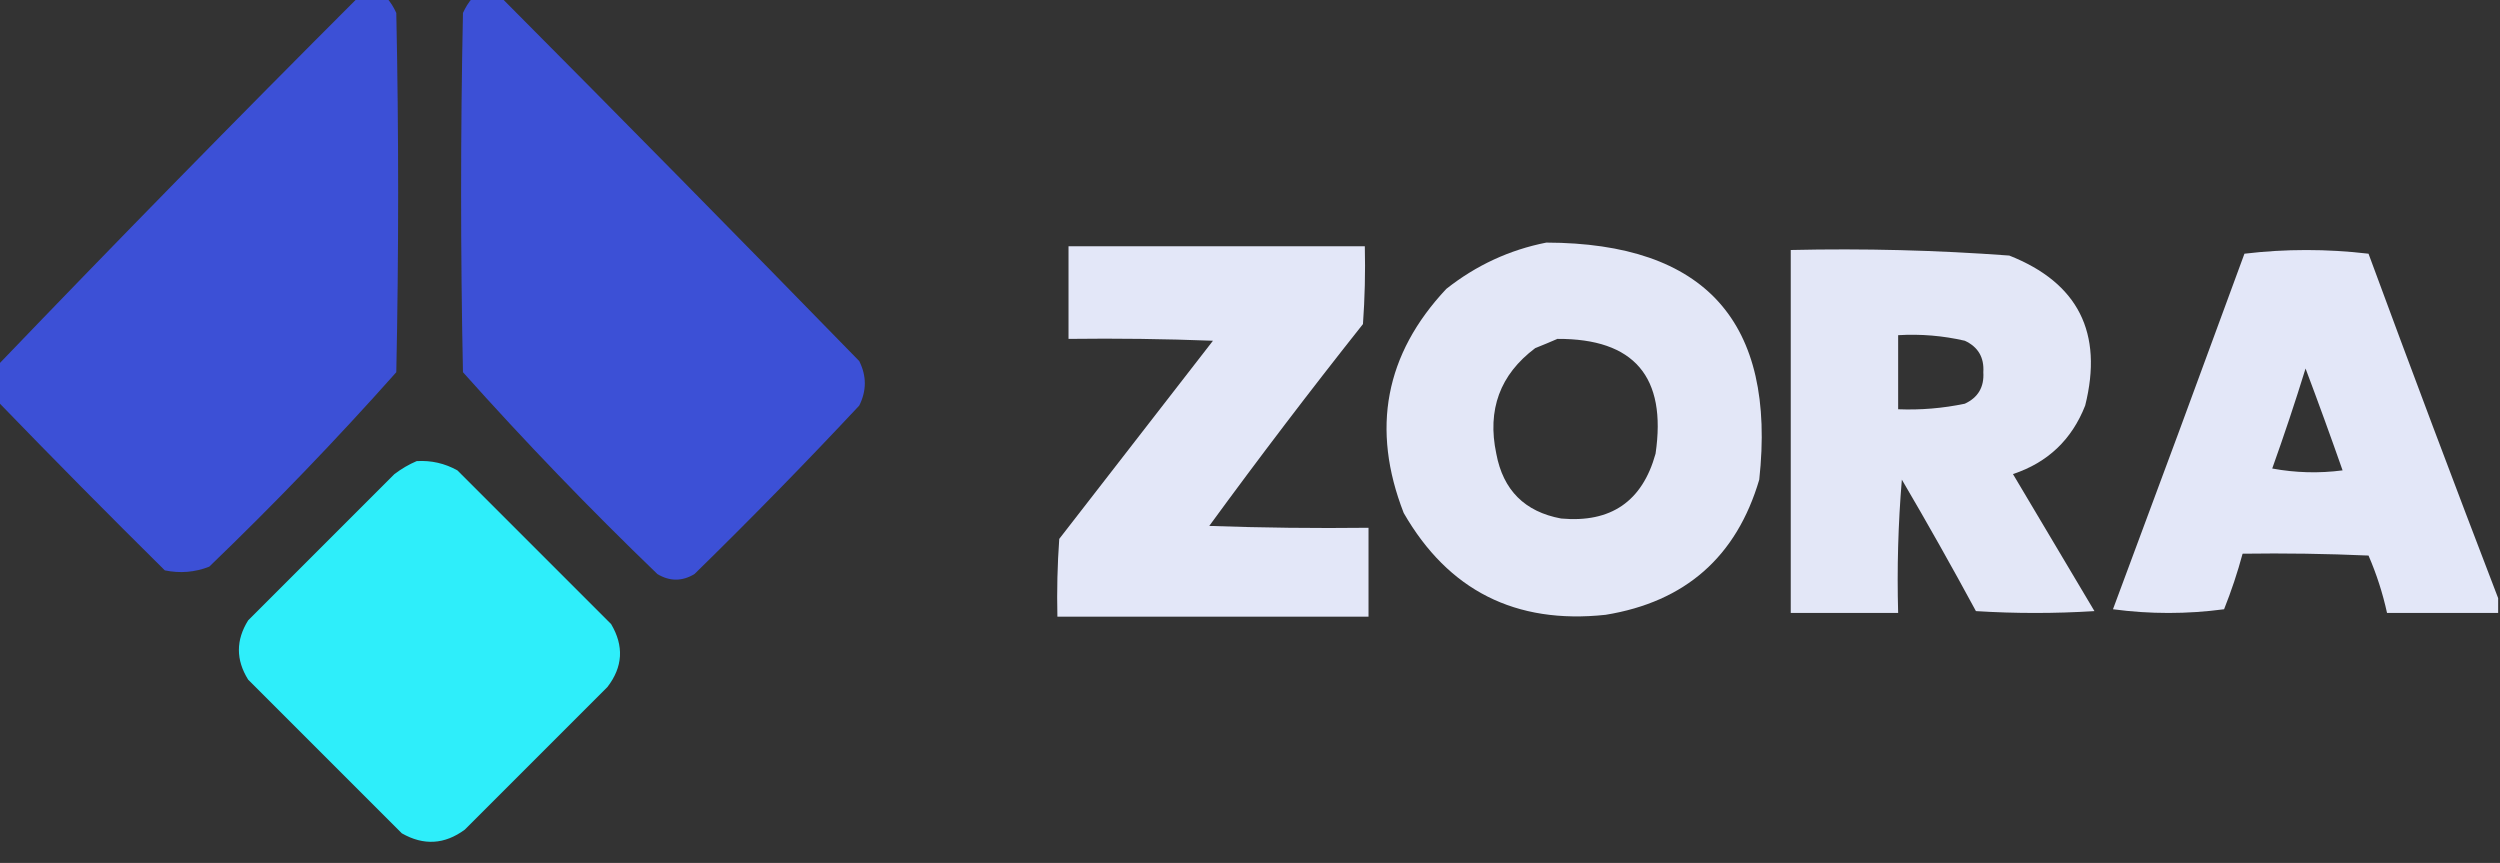 <?xml version="1.0" encoding="UTF-8"?>
<!DOCTYPE svg PUBLIC "-//W3C//DTD SVG 1.1//EN" "http://www.w3.org/Graphics/SVG/1.1/DTD/svg11.dtd">
<svg xmlns="http://www.w3.org/2000/svg" version="1.1" width="675px" height="233px" style="shape-rendering:geometricPrecision; text-rendering:geometricPrecision; image-rendering:optimizeQuality; fill-rule:evenodd; clip-rule:evenodd" xmlns:xlink="http://www.w3.org/1999/xlink">
<rect width="100%" height="100%" fill="#333333" stroke="none"/>
<g><path style="opacity:0.982" fill="#3c51d9" d="M 96.5,-0.5 C 99.167,-0.5 101.833,-0.5 104.5,-0.5C 105.504,0.683 106.338,2.016 107,3.5C 107.667,35.833 107.667,68.167 107,100.5C 90.895,118.607 74.061,136.107 56.5,153C 52.625,154.52 48.625,154.854 44.5,154C 29.271,138.938 14.271,123.772 -0.5,108.5C -0.5,105.167 -0.5,101.833 -0.5,98.5C 31.444,65.222 63.777,32.222 96.5,-0.5 Z"/></g>
<g><path style="opacity:0.98" fill="#3c51d9" d="M 127.5,-0.5 C 130.167,-0.5 132.833,-0.5 135.5,-0.5C 167.772,31.94 199.939,64.606 232,97.5C 234,101.5 234,105.5 232,109.5C 217.529,124.971 202.696,140.138 187.5,155C 184.167,157 180.833,157 177.5,155C 159.272,137.441 141.772,119.274 125,100.5C 124.333,68.167 124.333,35.833 125,3.5C 125.662,2.016 126.496,0.683 127.5,-0.5 Z"/></g>
<g><path style="opacity:0.964" fill="#e9edfe" d="M 417.5,65.5 C 460.45,65.611 479.616,86.945 475,129.5C 468.864,150.332 455.031,162.498 433.5,166C 409.205,168.603 391.039,159.437 379,138.5C 370.145,115.778 373.979,95.611 390.5,78C 398.575,71.626 407.575,67.46 417.5,65.5 Z M 420.5,91.5 C 441.221,91.401 450.055,101.734 447,122.5C 443.43,135.389 434.93,141.223 421.5,140C 411.676,138.176 405.842,132.342 404,122.5C 401.494,110.64 404.994,101.14 414.5,94C 416.611,93.155 418.611,92.322 420.5,91.5 Z"/></g>
<g><path style="opacity:0.97" fill="#e9edfe" d="M 288.5,66.5 C 315.167,66.5 341.833,66.5 368.5,66.5C 368.666,73.508 368.5,80.508 368,87.5C 353.803,105.397 339.969,123.564 326.5,142C 340.829,142.5 355.163,142.667 369.5,142.5C 369.5,150.5 369.5,158.5 369.5,166.5C 341.5,166.5 313.5,166.5 285.5,166.5C 285.334,159.492 285.5,152.492 286,145.5C 299.833,127.667 313.667,109.833 327.5,92C 314.504,91.5 301.504,91.333 288.5,91.5C 288.5,83.167 288.5,74.833 288.5,66.5 Z"/></g>
<g><path style="opacity:0.964" fill="#e9edfe" d="M 483.5,67.5 C 503.221,67.049 522.888,67.549 542.5,69C 561.088,76.341 567.921,89.841 563,109.5C 559.379,118.723 552.879,124.889 543.5,128C 550.833,140.333 558.167,152.667 565.5,165C 554.833,165.667 544.167,165.667 533.5,165C 527.034,153.039 520.367,141.205 513.5,129.5C 512.501,141.482 512.168,153.482 512.5,165.5C 502.833,165.5 493.167,165.5 483.5,165.5C 483.5,132.833 483.5,100.167 483.5,67.5 Z M 512.5,90.5 C 518.593,90.139 524.593,90.639 530.5,92C 534.084,93.664 535.751,96.497 535.5,100.5C 535.751,104.503 534.084,107.336 530.5,109C 524.565,110.239 518.565,110.739 512.5,110.5C 512.5,103.833 512.5,97.167 512.5,90.5 Z"/></g>
<g><path style="opacity:0.965" fill="#e9edfe" d="M 674.5,161.5 C 674.5,162.833 674.5,164.167 674.5,165.5C 664.5,165.5 654.5,165.5 644.5,165.5C 643.334,160.17 641.668,155.003 639.5,150C 628.172,149.5 616.838,149.333 605.5,149.5C 604.134,154.573 602.468,159.573 600.5,164.5C 590.5,165.833 580.5,165.833 570.5,164.5C 582.432,132.539 594.265,100.539 606,68.5C 617.105,67.18 628.272,67.18 639.5,68.5C 650.999,99.677 662.666,130.676 674.5,161.5 Z M 622.5,99.5 C 625.907,108.547 629.24,117.713 632.5,127C 626.141,127.831 619.807,127.664 613.5,126.5C 616.705,117.55 619.705,108.55 622.5,99.5 Z"/></g>
<g><path style="opacity:0.977" fill="#2ef2fe" d="M 112.5,124.5 C 116.41,124.263 120.077,125.096 123.5,127C 137.333,140.833 151.167,154.667 165,168.5C 168.513,174.413 168.179,180.08 164,185.5C 151.167,198.333 138.333,211.167 125.5,224C 120.052,228.023 114.385,228.356 108.5,225C 94.667,211.167 80.833,197.333 67,183.5C 63.667,178.167 63.667,172.833 67,167.5C 80.167,154.333 93.333,141.167 106.5,128C 108.432,126.541 110.432,125.375 112.5,124.5 Z"/></g>
</svg>
